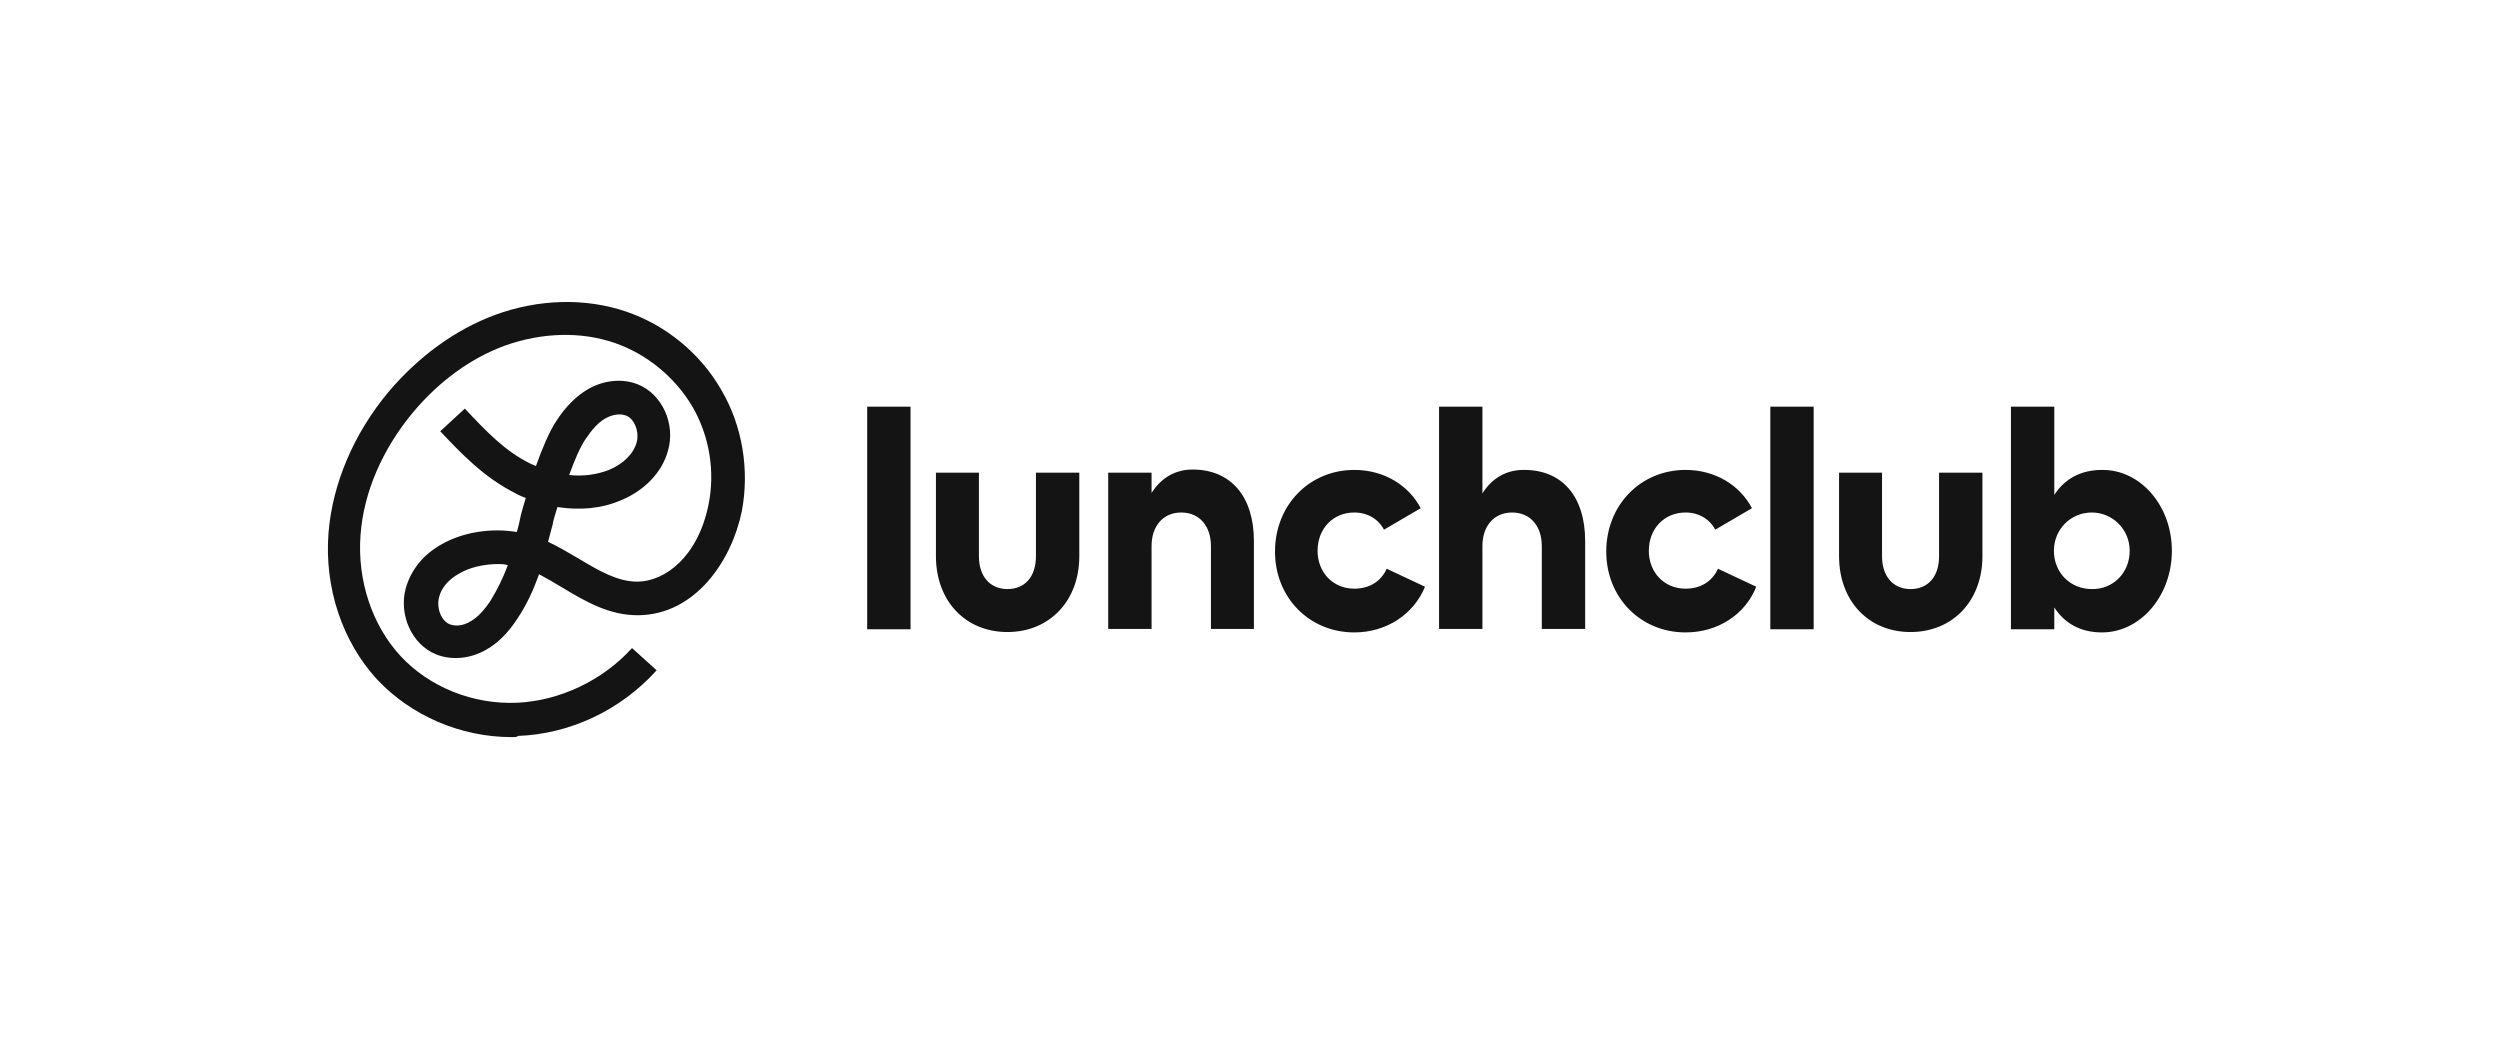 <?xml version="1.0" encoding="utf-8"?>
<!-- Generator: Adobe Illustrator 24.1.1, SVG Export Plug-In . SVG Version: 6.00 Build 0)  -->
<svg version="1.1" id="Layer_1" xmlns="http://www.w3.org/2000/svg" xmlns:xlink="http://www.w3.org/1999/xlink" x="0px" y="0px"
	 viewBox="0 0 640 266" style="enable-background:new 0 0 640 266;" xml:space="preserve">
<style type="text/css">
	.st0{display:none;fill:#FFFFFF;}
	.st1{display:none;}
	.st2{display:inline;fill-rule:evenodd;clip-rule:evenodd;fill:#FFFFFF;}
	.st3{display:inline;fill:#FFFFFF;}
	.st4{fill:#141414;}
	.st5{display:inline;fill:#71718E;}
	.st6{display:inline;opacity:0.5;fill:#71718E;enable-background:new    ;}
	.st7{display:inline;fill:none;stroke:#71718E;stroke-width:1.194;stroke-linecap:round;}
	.st8{display:inline;fill:none;stroke:#71718E;stroke-width:1.194;}
</style>
<path class="st0" d="M120.8,142.1l-24.4-5.6c-16.1-3.9-16.1-15.4-16.1-15.4c0-17.7,16.7-17.7,16.7-17.7c9.2,0,16.7,8.2,16.7,17.7
	h71.7C183.6,81.7,151.8,60,95.6,60c-34-0.1-60.6,7.9-76.9,23.1C8.1,92.8,2.5,105.7,2.5,120.3c0,28,16.4,46.9,50.3,54.5l42.3,9.5l0,0
	c7.5,1.8,16.3,3.6,16.5,11.6c-0.2,23.5-33.3,23.4-33.5,0L0,195.7c0.1,41,32.5,63.7,91.2,63.8c33.7,0.1,59.2-7.7,75.7-23.1
	c10.8-10.1,16.1-22.7,16.1-38.8C183.1,169.2,165.1,152.2,120.8,142.1z M293.2,163.2l-0.1,37.4c0,6.4-5.1,11.7-11.4,11.7
	s-11.4-5.2-11.4-11.7l0.1-76.2l67.2,0.1l0.1-55.6l-67.2-0.1l0.1-42.1l-69.8,30.1l-0.3,132.4c-0.1,44.6,28.3,70.3,77.8,70.4
	c49.3,0.1,82.5-28.1,82.5-70v-26.1L293.2,163.2z M469.6,259.5L470,72.2L376.2,72l-0.1,55.8h19.3l-0.3,131.5L469.6,259.5z
	 M474.3,28.6c0.5,10.4-7,17.7-15.8,21.3c-9,3.8-18.5,4.6-26,4.8c-7.4-0.2-16.9-1.1-26-4.8c-8.8-3.6-16.2-10.9-15.8-21.3
	c-0.5-10.4,7-17.7,15.8-21.3c9-3.8,18.5-4.6,26-4.8c7.4,0.2,16.9,1.1,26,4.8C467.3,10.8,474.8,18.2,474.3,28.6z M625.7,144.1
	c2.2,0,9.3,0.1,14.1,1.2l0.1-74.5c-4.1-0.6-8.3-0.9-12.4-0.9c-10.3,0-18.9,1.8-25.4,5.4c-22.4,12.6-27.9,24.5-31.3,59.3l-0.1,0.9
	h-8.5l0.1-63.3L489.8,72l-0.4,187.4l74.4,0.2l0.1-58.1C564,165.4,587.1,144,625.7,144.1z"/>
<g class="st1">
	<path class="st2" d="M356,238.6l-17-63.5h-22.4l-17.2,63.5l-14.1-56.5c-5.1,6.6-11.4,11.4-19,14.3c-0.6,0.2-1.3,0.5-2,0.7
		l20.3,67.5h26.5l16.7-57.3l16.5,57.3h26.5l27-89.5H372L356,238.6z"/>
	<path class="st2" d="M279,175.9c4.2-5.8,6.3-12.4,6.3-19.4c0-7.6-2.5-14.2-7.5-19.6c-5-5.5-11.4-8.3-19-8.3c-7.2,0-13.2,1.9-18,5.8
		c-5,4-7.5,8.7-7.5,13.9c0,3.4,1.1,6.5,3.2,9.1c1.6,1.9,4.5,4.2,9.7,4.2c3.5,0,6.5-1.2,8.9-3.6c2.4-2.4,3.7-5.2,3.7-8.4
		c0-2.6-0.9-5.2-2.7-7.8c-1-1.4-1.1-2-1-2c0.3-0.2,1.2-0.5,3.6-0.5c3.8,0,6.8,1.2,9.2,3.8c2.5,2.6,3.7,5.9,3.7,10
		c0,7.2-2.9,12.4-8.7,15.9c-6.3,3.8-16.9,5.8-31.4,5.8c-18,0-30.2,3.4-37.4,10.4c-7.1,6.9-10.7,14.7-10.7,23.2
		c0,6.1,2.2,11.3,6.5,15.5s9.5,6.3,15.4,6.3c5.1,0,9.4-1.6,12.8-4.8c3.4-3.2,5.1-7.3,5.1-12.2c0-3.7-1.2-6.6-3.5-8.8
		c-2.3-2.1-4.9-3.2-8-3.2c-3.3,0-6.1,1.3-8.3,3.8c-2,2.4-3,5.4-3,8.9c0,0.4,0,1,0.1,2l0.1,1c0,0.2,0,0.4,0,0.5c-0.1,0-0.2,0-0.3,0
		c-1.1,0-2.4-0.8-3.7-2.3c-1.5-1.6-2.2-3.7-2.2-6.4c0-4.7,2.2-8.5,6.9-11.7c5-3.5,10.6-5.2,17-5.2c7.9,0,14,2.1,18.5,6.5
		c4.5,4.3,6.7,9.3,6.7,15.1c0,9-4.6,16.6-14.2,23.3c-9.8,6.8-21.8,10.3-35.7,10.3c-14.5,0-26.8-4.4-36.5-13
		c-9.6-8.5-14.5-17.6-14.5-27c0-4.5,1.4-8.3,4.4-11.6c2.9-3.2,5.8-4.7,8.8-4.7c2.2,0,4.7,1.1,7.2,3.3c3.7,3.1,6.8,4.6,9.6,4.6
		c3.5,0,5.5-1.6,6.6-2.9c1.4-1.7,2.1-3.6,2.1-5.6c0-4-2.1-10.7-16.3-10.7c-0.6,0-0.7-0.1-0.7-0.1s-0.6-0.6-1.6-3.2
		c-0.7-1.9-1.1-4.3-1.1-7.2c0-6.4,2.6-12.1,8-17.1c5.4-5.1,11.1-7.6,17.2-7.6c3.6,0,6.6,0.9,9.1,2.8c2.2,1.7,3.3,3.8,3.3,6.5
		c0,2-0.4,4.1-1.2,6.1c-1,2.4-1.2,3.4-1.2,4.2c0,3,2.1,5.1,5,5.1c3.5,0,6.6-2.1,9.4-6.2c2.4-3.7,3.7-7.8,3.7-12.2
		c0-6-2.6-11.1-7.7-15.4c-4.9-4.1-11.1-6.1-18.4-6.1c-6.4,0-12.6,1.7-18.5,5.1c-5.8,3.3-10.7,7.8-14.4,13.2
		c-3.9,5.6-5.8,11.8-5.8,18.3c0,4.5,1,9.3,2.9,14.4c-8.5,1.9-15.1,5.6-19.8,11.2c-5.4,6.4-8.2,14.4-8.2,23.7
		c0,7.5,1.8,14.7,5.3,21.3c3.5,6.5,8.4,12.1,14.5,16.6c6,4.4,12.3,7.8,18.9,10.1c6.6,2.3,15.3,3.5,25.9,3.5c13,0,24.1-2,33.2-5.9
		c9.2-3.9,17.1-10,23.6-18.1c6.6-8.3,9.9-17,9.9-26c0-9.4-3.3-17.5-9.9-24.3c7-0.7,12.6-1.8,17.1-3.5
		C269.6,185.8,274.9,181.7,279,175.9z M181.9,0h23.4v18.8h16.9V38h-16.9v34.6c0,13.4,4.1,16.1,13.3,16.1c1.5,0,2.4,0,4.3-0.2v20.2
		c0,0-3.6,0.9-10.2,0.9c-21.5,0-31-12-31-36.3V38h-9.5V18.8h9.6L181.9,0L181.9,0z M282.7,42.8c-17.7,0-24.3,11-24.3,28.8v36.8h-23.8
		V18.8h23.2V34c4-8.9,12.9-15.2,24.8-15.2v24H282.7z M295.1,70.5V18.8h23.8v54.4c0,9.9,6.9,16.1,15,16.1c9.8,0,16-7.2,16-16.8V18.8
		h23.8v89.5h-23.3V97.9c-3.8,6.2-12.4,12.7-24.1,12.7C300.6,110.6,295.1,89.5,295.1,70.5z M386.5,94l13.9-12.3
		c4.5,5.1,10.5,9.8,20.7,9.8c6.7,0,11-2.9,11-8c0-13.7-42.5-8.4-42.5-40.2c0-16.6,14.3-26.5,32.7-26.5c17,0,26.5,8.9,30.8,15.9
		l-15.7,11.6c-2.8-3.4-7.8-8.6-16.2-8.6c-5.5,0-9.3,2.7-9.3,7.2c0,14.2,42.7,7.4,42.7,39.4c0,17.5-15.2,28.4-34.6,28.4
		C402.3,110.6,391.3,101.7,386.5,94z"/>
	<path class="st2" d="M474.3,0h23.4v18.8h16.9V38h-16.9v34.6c0,13.4,4.1,16.1,13.3,16.1c1.5,0,2.4,0,4.3-0.2v20.2
		c0,0-3.6,0.9-10.2,0.9c-21.5,0-31-12-31-36.3V38h-9.5V18.8h9.6V0H474.3z M419.9,140.9c-7.8,0-13.8,5.8-13.8,13.5s6,13.5,13.8,13.5
		c7.9,0,13.9-5.8,13.9-13.5S427.8,140.9,419.9,140.9z"/>
	<path class="st2" d="M408.1,264.7h23.8v-89.5h-23.8V264.7z M449.8,264.7h23.8V140.9h-23.8V264.7z M491.4,264.7h23.8V140.9h-23.8
		L491.4,264.7L491.4,264.7z"/>
</g>
<g class="st1">
	<path class="st3" d="M1.1,147.3l72.3,71.8C36.5,212.9,7.3,183.9,1.1,147.3z M0,128.8l93,92.4c5.5-0.3,10.9-1.1,16.1-2.4L2.4,112.8
		C1.1,118,0.3,123.3,0,128.8z M7,99l116,115.3c4.2-1.8,8.3-3.9,12.1-6.3L13.4,86.9C10.9,90.8,8.8,94.8,7,99z M21.2,75.3
		c16.2-18.7,40.2-30.6,67-30.6c48.8,0,88.3,39.3,88.3,87.8c0,26.6-11.9,50.5-30.7,66.6L21.2,75.3z M242.8,184.3h61.7v-15.1h-43.7V85
		h-18L242.8,184.3L242.8,184.3z M319.3,184.3h17.6v-74.5h-17.6V184.3z M328.2,99.2c5.6,0,10.1-4.3,10.1-9.5c0-5.3-4.6-9.6-10.1-9.6
		c-5.6,0-10.2,4.3-10.2,9.6C318,95,322.5,99.2,328.2,99.2z M372.5,140.7c0-10.8,6.5-17,15.8-17c9.1,0,14.5,6,14.5,15.9v44.7h17.6
		v-47.4c0-17.8-10.1-28-25.5-28c-11.2,0-18.8,5.3-22.2,13.6h-0.9v-12.7H355v74.5h17.6v-43.6L372.5,140.7L372.5,140.7z M471.1,185.8
		c17.4,0,29.3-8.5,32.4-21.4l-16.4-1.8c-2.4,6.3-8.2,9.6-15.8,9.6c-11.3,0-18.9-7.5-19-20.2h51.9v-5.4c0-26.1-15.7-37.6-34-37.6
		c-21.3,0-35.3,15.7-35.3,38.6C435,170.9,448.7,185.8,471.1,185.8z M452.4,140c0.5-9.5,7.6-17.5,18-17.5c10.1,0,16.9,7.4,17,17.5
		H452.4z M540.5,185.8c11.7,0,18.7-5.5,21.9-11.7h0.6v10.2h16.9v-49.9c0-19.7-16.1-25.6-30.3-25.6c-15.7,0-27.7,7-31.6,20.6
		l16.4,2.3c1.7-5.1,6.7-9.5,15.3-9.5c8.1,0,12.6,4.2,12.6,11.5v0.3c0,5-5.3,5.3-18.4,6.7c-14.5,1.6-28.3,5.9-28.3,22.6
		C515.6,178.1,526.3,185.8,540.5,185.8z M545.1,172.9c-7.3,0-12.6-3.3-12.6-9.8c0-6.7,5.9-9.6,13.7-10.7c4.6-0.6,13.8-1.8,16.1-3.6
		v8.8C562.4,165.9,555.7,172.9,545.1,172.9z M597.5,184.3h17.6v-43.8c0-9.5,7.1-16.1,16.8-16.1c3,0,6.6,0.5,8.1,1v-16.1
		c-1.6-0.3-4.4-0.5-6.3-0.5c-8.5,0-15.7,4.8-18.4,13.5h-0.8v-12.4h-17L597.5,184.3L597.5,184.3z"/>
</g>
<g>
	<path class="st4" d="M131,188.7c-13.1,0-25.8-5.5-34.5-14.8c-8.9-9.7-13.5-23.5-12.4-37.5c1-12.5,6.4-25.3,15.3-36
		c7.7-9.1,17-15.9,27.1-19.7c11.3-4.2,23.4-4.5,33.9-0.9c10.2,3.5,19,10.8,24.3,20.1c5.4,9.2,7.2,20.5,5.2,31
		c-2.6,12.7-11.9,26.4-26.4,26.6c-7.4,0.1-13.6-3.5-19.4-7c-2.1-1.3-4.1-2.4-6.1-3.5c-1.4,3.9-3.1,7.7-5.5,11.3c-2.4,3.7-5,6.3-8,8
		c-4.1,2.4-9,2.8-12.9,1.2c-6.2-2.5-9.6-10.2-7.7-17c1.4-4.8,4.6-8.7,9.4-11.3c5.4-3,12.5-4.1,19-3c0.4-1.3,0.7-2.7,1-4.1V132
		c0.1-0.2,0.5-2,1.3-4.5c-0.9-0.4-1.8-0.7-2.6-1.2c-8.2-4.1-14.1-10.4-19.3-15.9l6.3-5.8c5.9,6.3,10.5,11,16.8,14.1
		c0.4,0.2,1,0.4,1.4,0.6c1.5-4.2,3.3-8.6,5.2-11.5c2.4-3.7,5-6.3,8-8.1c4.1-2.4,8.9-2.9,12.9-1.3c6.2,2.5,9.7,10.1,7.7,17
		c-1.5,5.5-6,10.2-12.1,12.7c-4.9,2.1-10.5,2.6-16.2,1.7c-0.5,1.7-1,3.2-1.2,4.3v0.1c-0.4,1.5-0.8,3-1.2,4.5c2.8,1.3,5.4,2.9,8,4.4
		c5,3,9.8,5.8,14.8,5.8c0.1,0,0.1,0,0.2,0c6.9-0.1,15.4-6.3,18.1-19.8c1.7-8.5,0.2-17.6-4.2-25.1c-4.4-7.4-11.5-13.3-19.8-16.2
		c-8.7-3-18.7-2.7-28.2,0.7c-8.7,3.2-16.8,9.1-23.5,17.1c-7.8,9.4-12.6,20.4-13.4,31.3c-0.9,11.7,3,23.2,10.2,31
		c7.4,8,18.6,12.5,29.9,12c10.9-0.5,21.9-5.7,29.4-14l6.3,5.7c-9.2,10.2-22.1,16.3-35.5,16.8C132.4,188.7,131.8,188.7,131,188.7z
		 M127.6,144.4c-3.6,0-7.3,0.8-10,2.4c-2.7,1.5-4.6,3.6-5.2,6.1c-0.7,2.7,0.5,6,2.7,6.9c1.5,0.6,3.5,0.4,5.3-0.7
		c1.8-1,3.4-2.7,5.1-5.2c1.8-2.9,3.3-6,4.5-9.2C129.1,144.4,128.4,144.4,127.6,144.4z M145.7,121.6c3.6,0.4,7.1-0.1,10.2-1.3
		c3.6-1.5,6.3-4.1,7.1-7.1c0.7-2.7-0.6-6-2.7-6.8c-1.5-0.6-3.5-0.3-5.3,0.7c-1.8,1-3.4,2.8-5.1,5.3
		C148.4,114.6,147,118.1,145.7,121.6z M233.1,161.1h-11.1v-57h11.1V161.1z M276.3,142.4c0,11.4-7.6,19.4-18.4,19.4
		c-10.8,0-18.3-8-18.3-19.4v-21.4h11v21.4c0,5.2,2.9,8.4,7.3,8.4c4.5,0,7.3-3.2,7.3-8.4v-21.4h11.1L276.3,142.4L276.3,142.4z
		 M321,138.5V161H310v-21.2c0-5.2-3-8.6-7.6-8.6c-4.6,0-7.6,3.4-7.6,8.6V161h-11.1v-40h11.1v5.2c2.4-3.8,6-6,10.5-6
		C315.1,120.2,321,127.1,321,138.5z M346.7,161.9c-11.5,0-20.3-8.9-20.3-20.7c0-11.9,8.8-20.9,20.3-20.9c7.6,0,13.9,3.9,17,9.8
		l-9.4,5.5c-1.4-2.7-4.2-4.4-7.6-4.4c-5.5,0-9.4,4.2-9.4,9.8c0,5.5,3.9,9.7,9.4,9.7c3.8,0,6.8-1.8,8.3-5.1l9.8,4.6
		C361.9,157.3,354.9,161.9,346.7,161.9z M405.8,138.5V161h-11.1v-21.2c0-5.2-3-8.6-7.6-8.6c-4.6,0-7.6,3.4-7.6,8.6V161h-11.1v-56.9
		h11.1v22.2c2.4-3.8,6-6,10.5-6C399.9,120.2,405.8,127.1,405.8,138.5z M431.5,161.9c-11.5,0-20.3-8.9-20.3-20.7
		c0-11.9,8.8-20.9,20.3-20.9c7.6,0,13.9,3.9,17,9.8l-9.4,5.5c-1.4-2.7-4.2-4.4-7.6-4.4c-5.5,0-9.4,4.2-9.4,9.8
		c0,5.5,3.9,9.7,9.4,9.7c3.8,0,6.8-1.8,8.3-5.1l9.8,4.6C446.8,157.3,439.8,161.9,431.5,161.9z M464.3,161.1h-11.1v-57h11.1V161.1z
		 M507.5,142.4c0,11.4-7.6,19.4-18.4,19.4c-10.8,0-18.3-8-18.3-19.4v-21.4h11v21.4c0,5.2,2.9,8.4,7.3,8.4c4.5,0,7.3-3.2,7.3-8.4
		v-21.4h11.1L507.5,142.4L507.5,142.4z M556,141c0,11.5-8,20.9-17.9,20.9c-5.3,0-9.5-2.2-12.2-6.4v5.6h-11.1v-57h11.1v22.6
		c2.7-4.2,6.9-6.4,12.2-6.4C548,120.2,556,129.5,556,141z M545.2,141c0-5.5-4.4-9.8-9.7-9.8c-5.4,0-9.7,4.3-9.7,9.8
		c0,5.6,4.2,9.8,9.7,9.8C541,150.9,545.2,146.6,545.2,141z"/>
</g>
<g class="st1">
	<path class="st5" d="M106.6,53h38.6v157.6h-21.4V71.7L88.3,210.6h-31L21.5,71.5v139.2H0V53h38.6l33.9,140.5L106.6,53z M214,212.9
		c-12.5,0-22.6-3-30.3-9c-7.6-6-11.4-14.3-11.4-25c0-7.6,1.9-13.9,5.8-18.9c4-5,9.4-8.8,16.2-11.5c6.9-2.8,14.8-4.6,23.6-5.5
		c13-1.4,22.3-2.7,27.7-4s8.1-3.4,8.1-6.3v-0.2c0-5.8-2.4-10.2-7.2-13.1c-4.8-3-11.6-4.5-20.5-4.5c-9.4,0-16.6,1.7-21.7,5.1
		c-5.1,3.3-7.6,8.7-7.6,16h-22.2c0-8.7,2.2-16.1,6.6-22.1c4.4-6.1,10.5-10.7,18.3-13.8c7.8-3.2,16.7-4.8,26.7-4.8
		c9.2,0,17.6,1.5,25.2,4.4c7.6,2.9,13.7,7.1,18.2,12.8c4.5,5.7,6.8,12.8,6.8,21.3V188c0,2.6,0.1,5.2,0.2,7.7
		c0.2,2.4,0.6,4.6,1.2,6.5c0.6,2.2,1.4,4.1,2.2,5.6c0.9,1.4,1.6,2.4,2.2,2.9h-22.5c-0.4-0.4-1-1.3-1.9-2.7c-0.8-1.4-1.5-3.1-2.1-4.9
		c-0.6-1.6-1-3.3-1.2-5.3c-4,4.6-9.4,8.3-16.4,11.1C231.1,211.5,223.1,212.9,214,212.9z M218.7,193.7c6.4,0,12.3-1,17.7-3.1
		c5.3-2.1,9.6-5.3,12.7-9.6c3.2-4.3,4.8-9.8,4.8-16.4v-9.8c-4.3,1.3-9.1,2.4-14.5,3.2c-5.3,0.8-10.8,1.5-16.3,2
		c-9.4,0.9-16.4,2.6-21.1,5c-4.7,2.4-7.1,6.5-7.1,12.2C194.9,188.2,202.8,193.7,218.7,193.7z M389.7,97.1l-35.8,113.5h-30
		L287.2,97.1h23.3l28.3,97.6l27.6-97.6H389.7z M512,175c-0.6,6.1-3,12.1-7.3,18c-4.3,5.8-10.4,10.7-18.4,14.4
		c-8,3.8-17.7,5.7-29.1,5.7s-21.5-2.5-30.3-7.5c-8.7-5-15.4-11.9-20.3-20.7s-7.3-19-7.3-30.6c0-11.7,2.5-21.9,7.4-30.8
		c4.9-8.8,11.7-15.7,20.4-20.6c8.7-5,18.8-7.5,30.2-7.5c11.5,0,21.5,2.5,29.9,7.5c8.5,5,15,11.9,19.6,20.6
		c4.6,8.8,6.9,18.8,6.9,30.2c0,1.3,0,2.8-0.1,4.7c-0.1,1.8-0.2,3-0.3,3.6H422c1.4,9.9,5.2,17.6,11.3,23.2c6.2,5.6,14.5,8.3,24.7,8.3
		c7.1,0,13-1,17.5-2.9c4.6-1.9,8-4.3,10.3-7.2c2.3-2.8,3.6-5.7,3.8-8.5H512V175z M457.5,114.6c-9.4,0-17.2,2.6-23.4,7.8
		c-6.2,5.2-10.2,12.4-11.9,21.6H490c-0.6-8-3.5-14.9-8.9-20.6C475.6,117.5,467.8,114.6,457.5,114.6z M538.8,210.7V97.1h22.6V114
		c4.3-5.8,9.7-10.3,16.1-13.7c6.4-3.3,13.4-5,20.9-5c13,0,23.2,3.8,30.6,11.5c7.4,7.6,11,18,11,31.2v72.6h-22.6v-66.2
		c0-8.3-1.9-15-5.8-20.3c-3.9-5.3-10.6-7.9-20.2-7.9c-5.6,0-10.7,1.4-15.3,4.3c-4.5,2.9-8.1,6.7-10.8,11.6c-2.6,4.9-4,10.4-4,16.6
		v61.9L538.8,210.7L538.8,210.7z"/>
</g>
<g class="st1">
	<path class="st5" d="M46.2,56.2l69,50.8l69-50.8l46.2,86.7l-48.7,48.9v-60l-19.1-4.4L141,198.6l-25.9,11.1l-25.9-11.1l-21.6-71.2
		l-19.1,4.4v60L0,142.9L46.2,56.2z"/>
	<path class="st5" d="M67.8,127.4L57,91.8L0,142.9L67.8,127.4z M162.6,127.4l10.8-35.6l57,51.1L162.6,127.4z"/>
	<path class="st6" d="M67.8,127.4L46.2,56.2l-7.9,14.9L56.7,130L67.8,127.4z"/>
	<path class="st5" d="M0,142.9l48.7-11.1v11.1v48.9l-40-40.3L0,142.9z M230.4,142.9l-48.7-11.1v11.1v48.9l40-40.3L230.4,142.9z"/>
	<path class="st5" d="M0,142.9l48.7-11.1v11.1l-40,8.7L0,142.9z M230.4,142.9l-48.7-11.1v11.1l40,8.7L230.4,142.9z M46.2,56.2
		l69,50.8l69-50.8l-43.1,142.4l-25.9,11.1l-25.9-11.1L46.2,56.2z"/>
	<path class="st5" d="M115.2,209.8l-25.9-11.1L57,91.8l58.2,95.1l58.2-95.1l-32.3,106.8L115.2,209.8z"/>
	<path class="st5" d="M115.2,209.8l-25.9-11.1l25.9-11.8l25.9,11.8L115.2,209.8z"/>
	<path class="st5" d="M46.2,56.2l69,50.8l69-50.8l46.2,86.7l-48.7,48.9v-60l-19.1-4.4L141,198.6l-25.9,11.1l-25.9-11.1l-21.6-71.2
		l-19.1,4.4v60L0,142.9L46.2,56.2z M302.5,141.1l19-25.4v44.6h17.1V88.2h-15l-23.2,30.6l-22.9-30.6h-15.1v72.1h17.2v-44.7l18.6,25.6
		L302.5,141.1L302.5,141.1z M354,160.2h16.8v-55H354V160.2z M352.5,90.5c0,4.7,4,8.6,10,8.6c6.1,0,10.1-3.9,10.1-8.6s-4-8.7-10-8.7
		S352.5,85.8,352.5,90.5z M400.4,132.7c0-9.1,6.6-15.1,15-15.1c8.3,0,15,6.1,15,15.1c0,9.2-6.6,15.3-14.9,15.3
		C407.1,148,400.4,141.9,400.4,132.7z M383.7,132.8c0,16.1,11.7,28.3,28.5,28.3c7.4,0,13.4-2.6,17.7-5.8v1.8
		c0,5.1-2.5,13.6-13.8,13.6c-7.5,0-11.3-3.6-12.7-8h-15.9c0.6,10.1,8.3,21.6,28.7,21.6c19.2,0,30.2-11.7,30.2-28.1v-50.8h-13.5
		l-1,4.6c-4.1-3.3-10.2-6.3-17.9-6.3C395.3,103.5,383.7,116.7,383.7,132.8z M520,130.7c0-17-7.6-27.1-25.5-27.1
		c-6.2,0-11.9,2.4-16.1,5.3l0.1-23.3h-16.6v74.7h16.7v-29c0-8,5.1-13.7,12.6-13.7c7.4,0,11.9,2.8,11.9,13.4v29.3H520V130.7z
		 M537.4,103.6l-8.5,3.2v12.5h8.9v19.5c0,18.5,10.4,21.8,23,21.8h10.9l0.1-13.4h-9.4c-4.5,0-8-1.7-8-8.6v-19.3h16.3v-14h-16.3V90
		l-12,0.1L537.4,103.6z M622,105.3L608.7,138l-0.9-3.4l-12.1-29.3h-18.5l22.6,51.5l-10.6,22.3h18.1l32.7-73.8H622z"/>
</g>
<g class="st1">
	<path class="st5" d="M140.2,154.8c11,0,17.9-5.6,17.9-14.5l0,0c0-6.9-4-10.8-13.7-12.8l-4.9-1c-5.7-1.2-8-3.2-8-6.5l0,0
		c0-3.9,3.6-6.3,8.7-6.3c5.2,0,8.6,2.5,9.2,6.1l0.1,0.4h7.9v-0.4c-0.6-7.4-6.9-12.9-17.1-12.9c-9.9,0-17,5.5-17,13.7l0,0
		c0,6.8,4.1,11.2,13.4,13.2l4.9,1c5.9,1.3,8.3,3.3,8.3,6.6l0,0c0,3.9-3.9,6.7-9.4,6.7c-5.8,0-9.9-2.5-10.3-6.4v-0.3h-7.9v0.4
		C122.8,149.5,129.5,154.8,140.2,154.8z M194.9,154.8c10.6,0,18.2-6.1,19.4-15.3v-0.2h-8v0.2c-1.2,5.1-5.5,8.3-11.3,8.3
		c-7.8,0-12.7-6.5-12.7-17v-0.1c0-10.4,4.9-16.9,12.7-16.9c5.8,0,10.2,3.6,11.3,9v0.1h8v-0.3c-1.1-9.4-9-16-19.4-16
		c-13,0-21,9.2-21,24.1v0.1C173.8,145.6,181.9,154.8,194.9,154.8z M231.9,153.6h8.2v-17.3h9.1l9,17.3h9.4l-10-18.5
		c5.4-2,8.6-7,8.6-13.1l0,0c0-8.7-5.9-14.2-15.8-14.2h-18.5L231.9,153.6L231.9,153.6z M240.1,130.1v-15.7h9.3c5.2,0,8.4,3,8.4,7.8
		v0.1c0,4.9-3,7.8-8.2,7.8H240.1z M281.2,153.6h8.6l3.8-11.9h17l3.8,11.9h8.6l-16.3-45.9h-9.3L281.2,153.6z M301.9,116.3h0.5
		l6.2,19.2h-12.9L301.9,116.3z M345.7,153.6h8.2v-39H368v-6.9h-36.5v6.9h14.1L345.7,153.6L345.7,153.6z M402.5,154.8
		c10.6,0,18.2-6.1,19.4-15.3v-0.2h-8v0.2c-1.2,5.1-5.5,8.3-11.3,8.3c-7.8,0-12.7-6.5-12.7-17v-0.1c0-10.4,4.9-16.9,12.7-16.9
		c5.8,0,10.2,3.6,11.3,9v0.1h8v-0.3c-1.1-9.4-9-16-19.4-16c-13,0-21,9.2-21,24.1v0.1C381.5,145.6,389.5,154.8,402.5,154.8z
		 M439.6,153.6h8.2v-19.9h22.3v19.9h8.2v-45.9h-8.2v19.1h-22.3v-19.1h-8.2V153.6z M498.1,153.6h8.2v-15.2h10.1
		c9.3,0,15.6-6.2,15.6-15.3V123c0-9.2-6.3-15.3-15.6-15.3h-18.3L498.1,153.6L498.1,153.6z M514.4,114.5c5.9,0,9.3,3.1,9.3,8.6v0.1
		c0,5.5-3.4,8.7-9.3,8.7h-8.1v-17.4C506.3,114.5,514.4,114.5,514.4,114.5z M543.1,153.6h8.6l3.8-11.9h17l3.8,11.9h8.6l-16.3-45.9
		h-9.3L543.1,153.6z M563.7,116.3h0.5l6.2,19.2h-12.9L563.7,116.3z M601.2,153.6h17.2c13.7,0,21.6-8.4,21.6-23.1v-0.1
		c0-14.4-8-22.7-21.6-22.7h-17.2V153.6z M609.4,146.7v-32.1h7.9c9,0,14.3,5.8,14.3,15.9v0.1c0,10.3-5.2,16.1-14.3,16.1L609.4,146.7
		L609.4,146.7z"/>
	<path class="st7" d="M30.4,110.6H71 M29.9,126.9h40.5 M30.4,144.2H71"/>
	<path class="st8" d="M18.2,91.7h63.9c1.8,0,3.3,1.5,3.3,3.3v63.8c0,1.8-1.5,3.3-3.3,3.3H18.2c-1.8,0-3.3-1.5-3.3-3.3V95
		C15,93.2,16.4,91.7,18.2,91.7z"/>
	<path class="st8" d="M17.1,103.9H3.3c-1.8,0-3.3,1.5-3.3,3.3V171c0,1.8,1.5,3.3,3.3,3.3h63.9c1.8,0,3.3-1.5,3.3-3.3v-8.9"/>
</g>
<g class="st1">
	<path class="st5" d="M80.8,149.7c27.4,6.1,63,17.4,62.3,55.5c0,17.1-6.8,30.6-19.9,40.2C110,255,93.6,260,73.7,260
		c-35.2,0-61.2-15.6-72.5-41.6l33.1-19.2c6.1,17.1,19.2,25.6,39.5,25.6s30.2-6.8,30.2-20c0-11.4-14.9-18.1-33.8-22.8
		c-26.6-6.8-62.6-17.4-61.9-54.8c0-16.4,6.1-29.6,18.5-39.5c12.5-9.9,28.1-15,46.6-15c29.6,0,53.4,13.9,65.8,37L106.8,128
		c-6.1-13.5-17.4-20.3-33.5-20.3c-14.6,0-26,6.4-26,18.8C47.3,138.3,62.3,144.3,80.8,149.7z M319.4,150.7V260H281V154.7
		c0-26.6-15.3-41.3-39.9-41.3c-27,0-45.2,16.7-45.2,51.3V260h-38.5V11h38.5v94c11.8-18.2,29.9-27.4,55.2-27.4
		C292,77.4,319.4,105.2,319.4,150.7z M455.9,6.3c0,8.1-3.2,15.9-8.9,21.6c-5.7,5.7-13.5,8.9-21.6,8.9s-15.9-3.2-21.6-8.9
		s-8.9-13.5-8.9-21.6C394.9,6.3,455.9,6.3,455.9,6.3z M374,182.8c5.7,27,27.4,42,56.9,42c20.3,0,35.6-7.5,45.9-22.1l31.7,18.5
		c-17.4,26-43.4,38.8-77.9,38.8c-28.8,0-52.3-8.9-70.1-26.3c-17.8-17.8-26.6-40.2-26.6-67.3c0-26.6,8.9-48.8,26.3-66.6
		c17.4-18.2,40.2-27,67.6-27c26,0,47.4,9.3,64.1,27.4c16.7,18.2,25.3,40.6,25.3,66.6c-0.1,5.4-0.6,10.7-1.5,16L374,182.8L374,182.8z
		 M478.3,151.4c-5.3-28.8-25.6-43.8-50.9-43.8c-28.5,0-48.4,16.7-53.7,43.8H478.3z M638.9,43.3c-28.1-2.5-42,9.3-42,35.2V82h42v37
		h-42v141h-38.4V119.1h-27v-37h27v-3.6c0-48.8,27.8-75.5,80.4-72.2V43.3z"/>
</g>
</svg>
